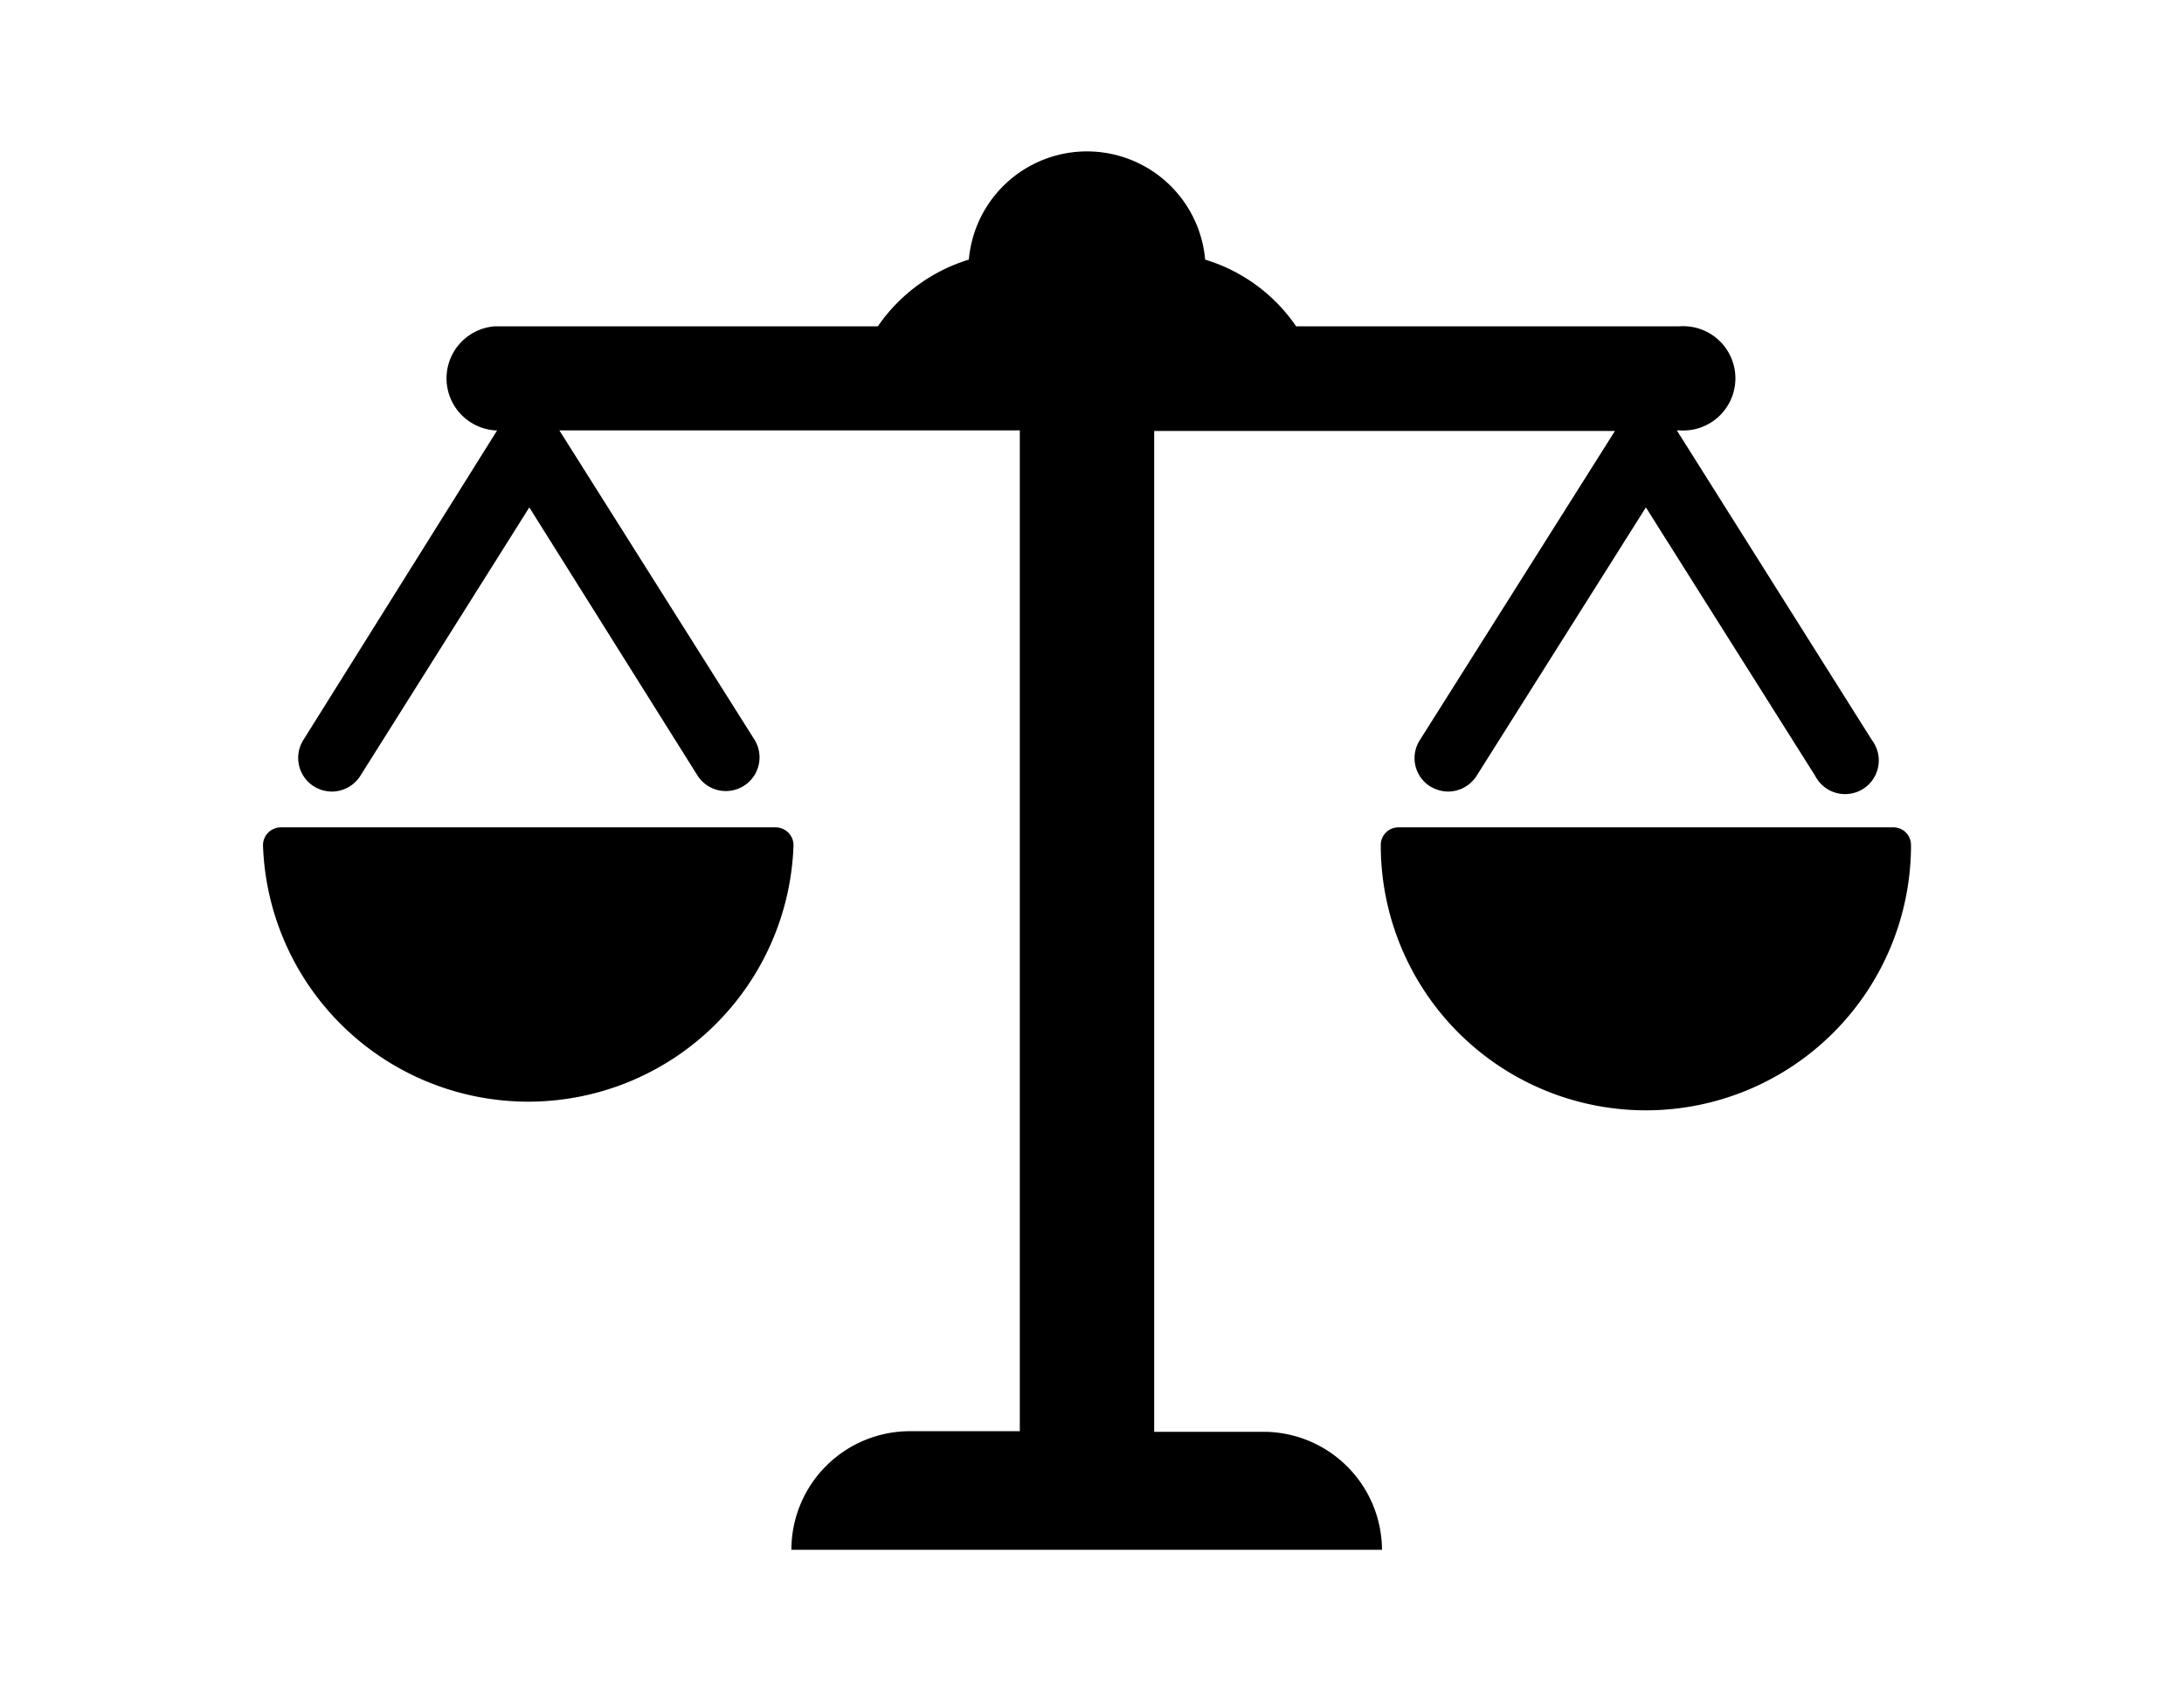 <svg xmlns="http://www.w3.org/2000/svg" viewBox="0 0 72 56"><path d="M41.66 47.21h-3.61v-33h15.19L46.81 24.4a1.1 1.1 0 00.34 1.53 1.18 1.18 0 00.59.17 1.12 1.12 0 00.94-.52l5.58-8.85 5.58 8.85a1.11 1.11 0 101.87-1.18l-6.43-10.21h.08a1.72 1.72 0 100-3.43H42.73a5.6 5.6 0 00-3-2.2 3.91 3.91 0 00-7.79 0 5.64 5.64 0 00-3 2.2H16.31a1.72 1.72 0 000 3.43h.08L10 24.4a1.11 1.11 0 00.35 1.53 1.15 1.15 0 00.59.17 1.12 1.12 0 00.94-.52l5.57-8.85L23 25.58a1.11 1.11 0 001.88-1.18l-6.44-10.21h15.18v33H30a3.91 3.91 0 00-3.91 3.91h19.47a3.91 3.91 0 00-3.9-3.89z"/><path d="M25.57 27.28H9.26a.59.59 0 00-.59.59 8.75 8.75 0 0017.49 0 .59.59 0 00-.59-.59zM62.41 27.28h-16.3a.58.58 0 00-.59.59 8.74 8.74 0 0017.48 0 .58.58 0 00-.59-.59z"/></svg>